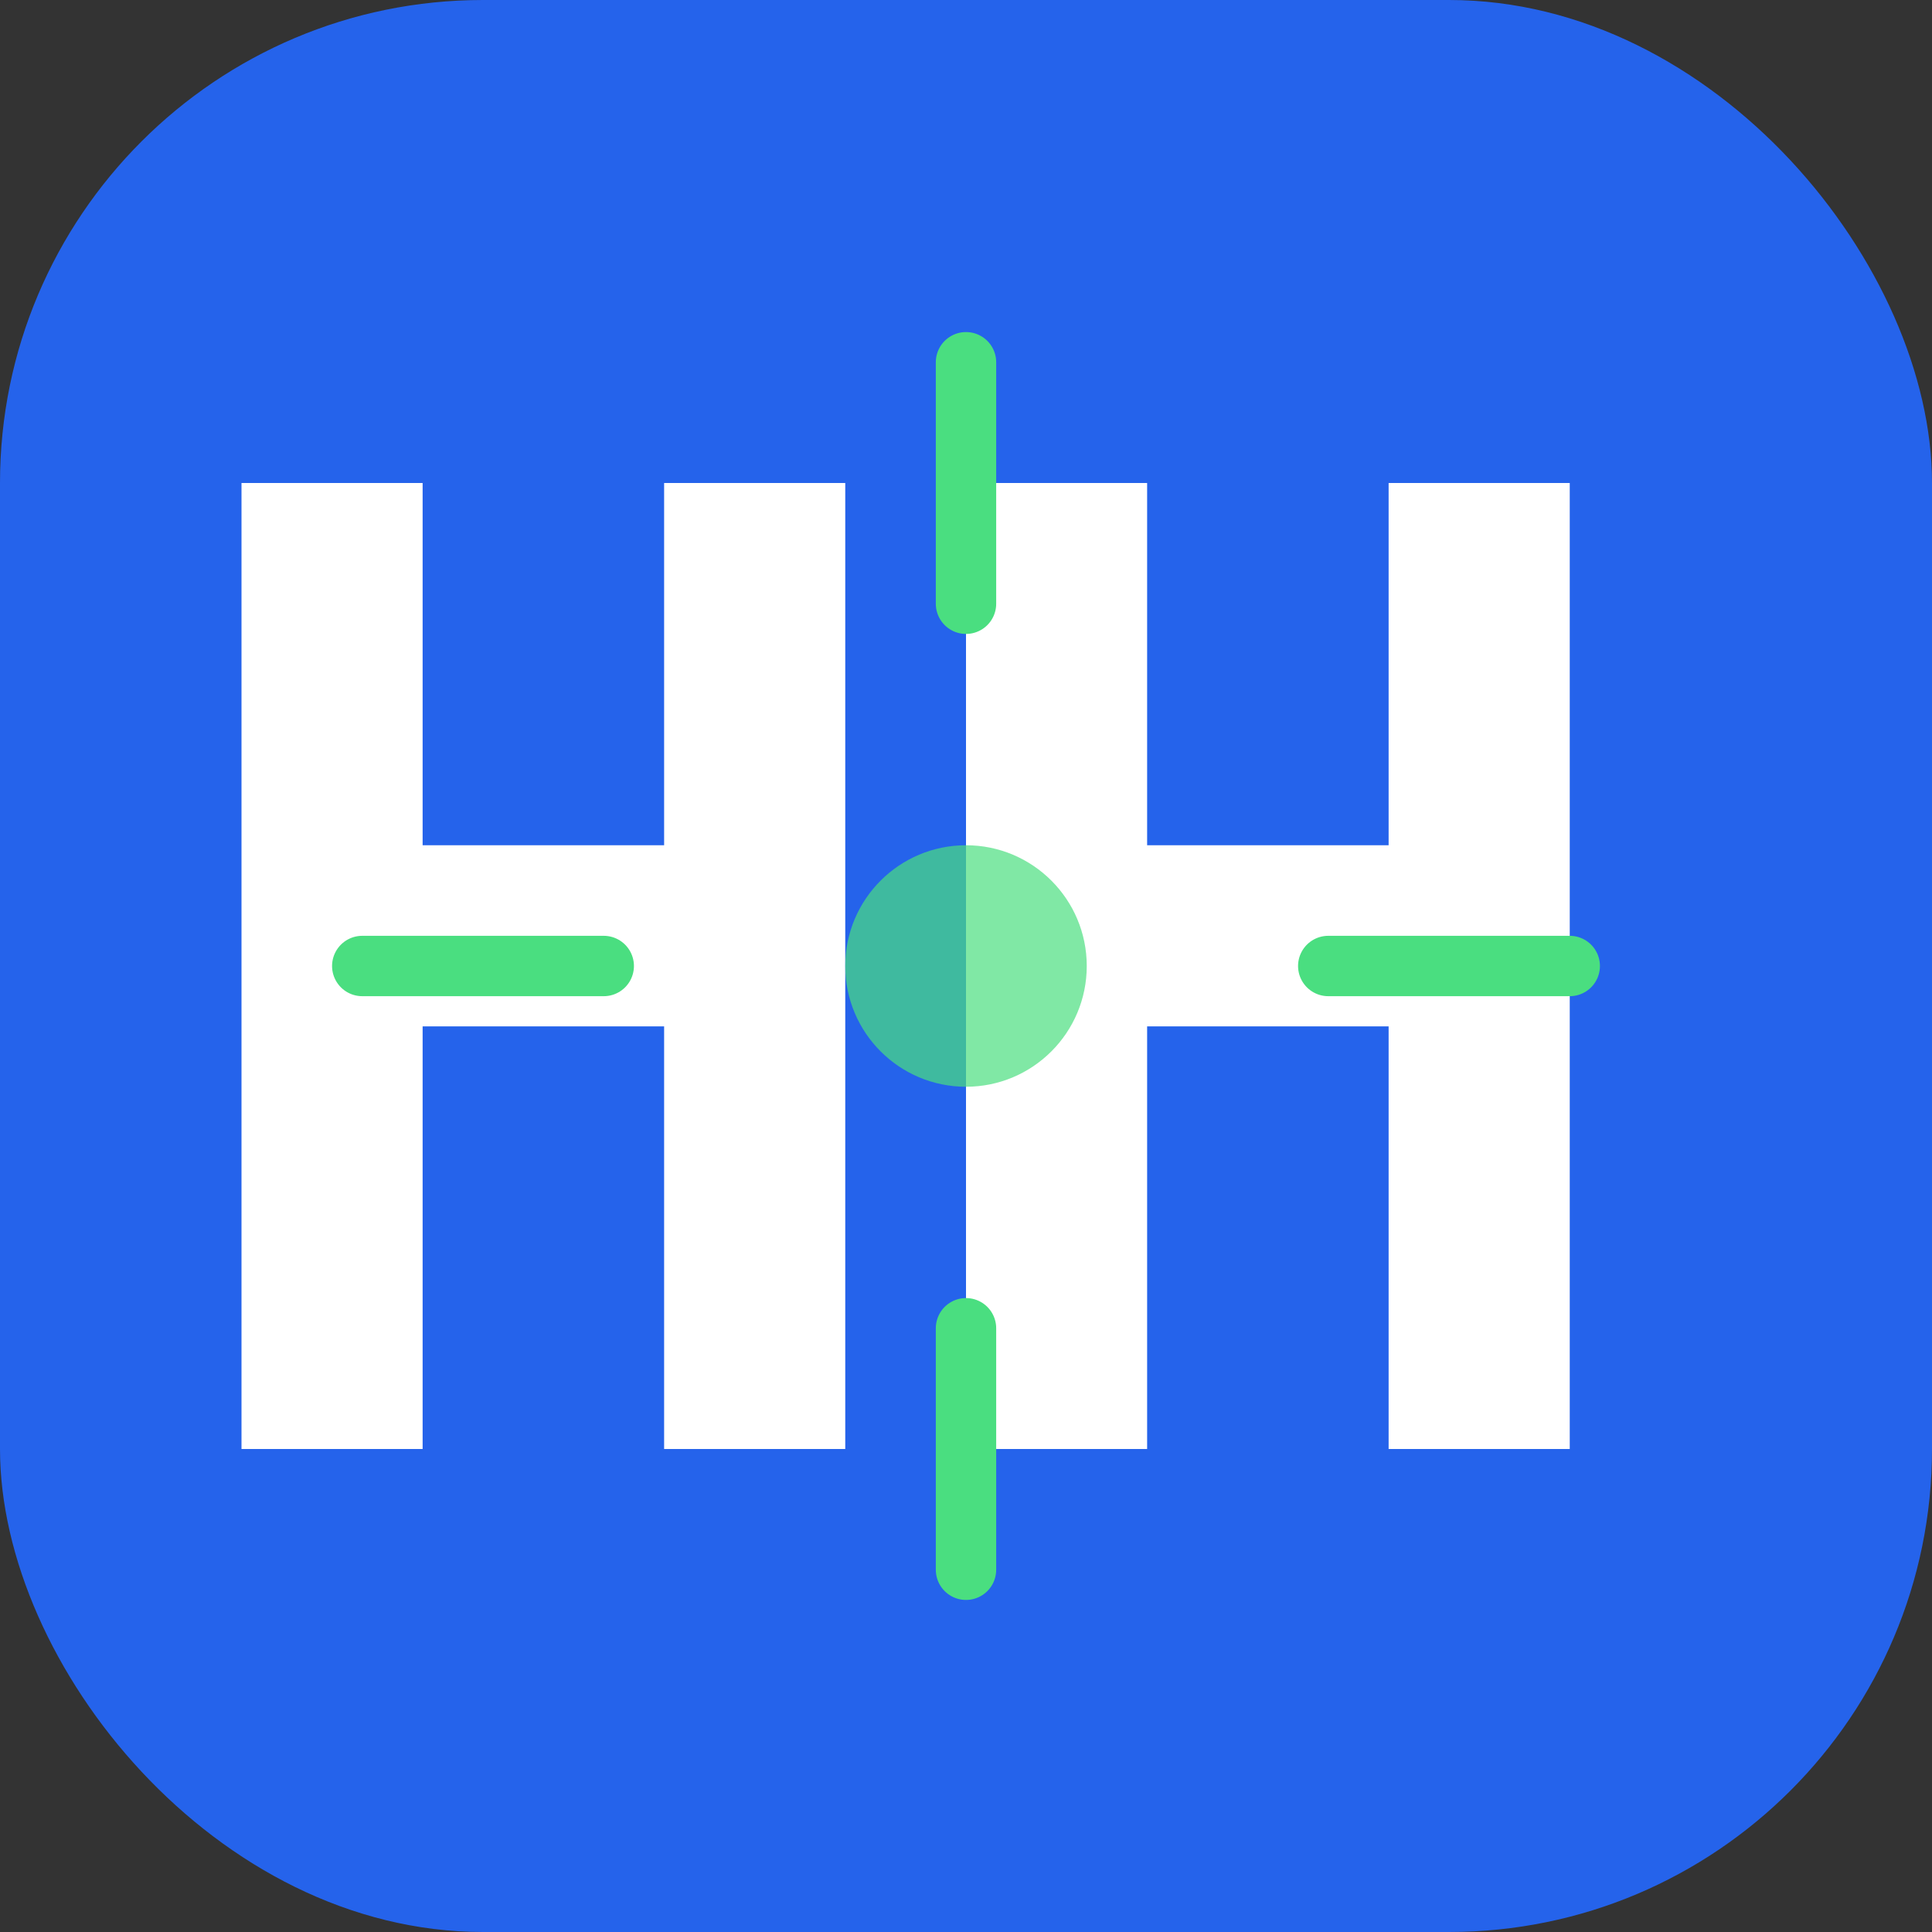 <svg width="32" height="32" viewBox="0 0 32 32" fill="none" xmlns="http://www.w3.org/2000/svg">
  <rect x="0" y="0" width="32" height="32" fill="#333333" stroke="none"/>
  <rect width="32" height="32" rx="8" fill="#2563EB"/>
  <!-- H esquerdo -->
  <path d="M4 8H7V14H11V8H14V24H11V17H7V24H4V8Z" fill="white"/>
  <!-- H direito -->
  <path d="M16 8H19V14H23V8H26V24H23V17H19V24H16V8Z" fill="white"/>
  <!-- Elementos de tecnologia -->
  <circle cx="16" cy="16" r="2" fill="#4ADE80" opacity="0.7"/>
  <path d="M16 6V10" stroke="#4ADE80" stroke-width="1" stroke-linecap="round"/>
  <path d="M16 22V26" stroke="#4ADE80" stroke-width="1" stroke-linecap="round"/>
  <path d="M6 16H10" stroke="#4ADE80" stroke-width="1" stroke-linecap="round"/>
  <path d="M22 16H26" stroke="#4ADE80" stroke-width="1" stroke-linecap="round"/>
</svg> 